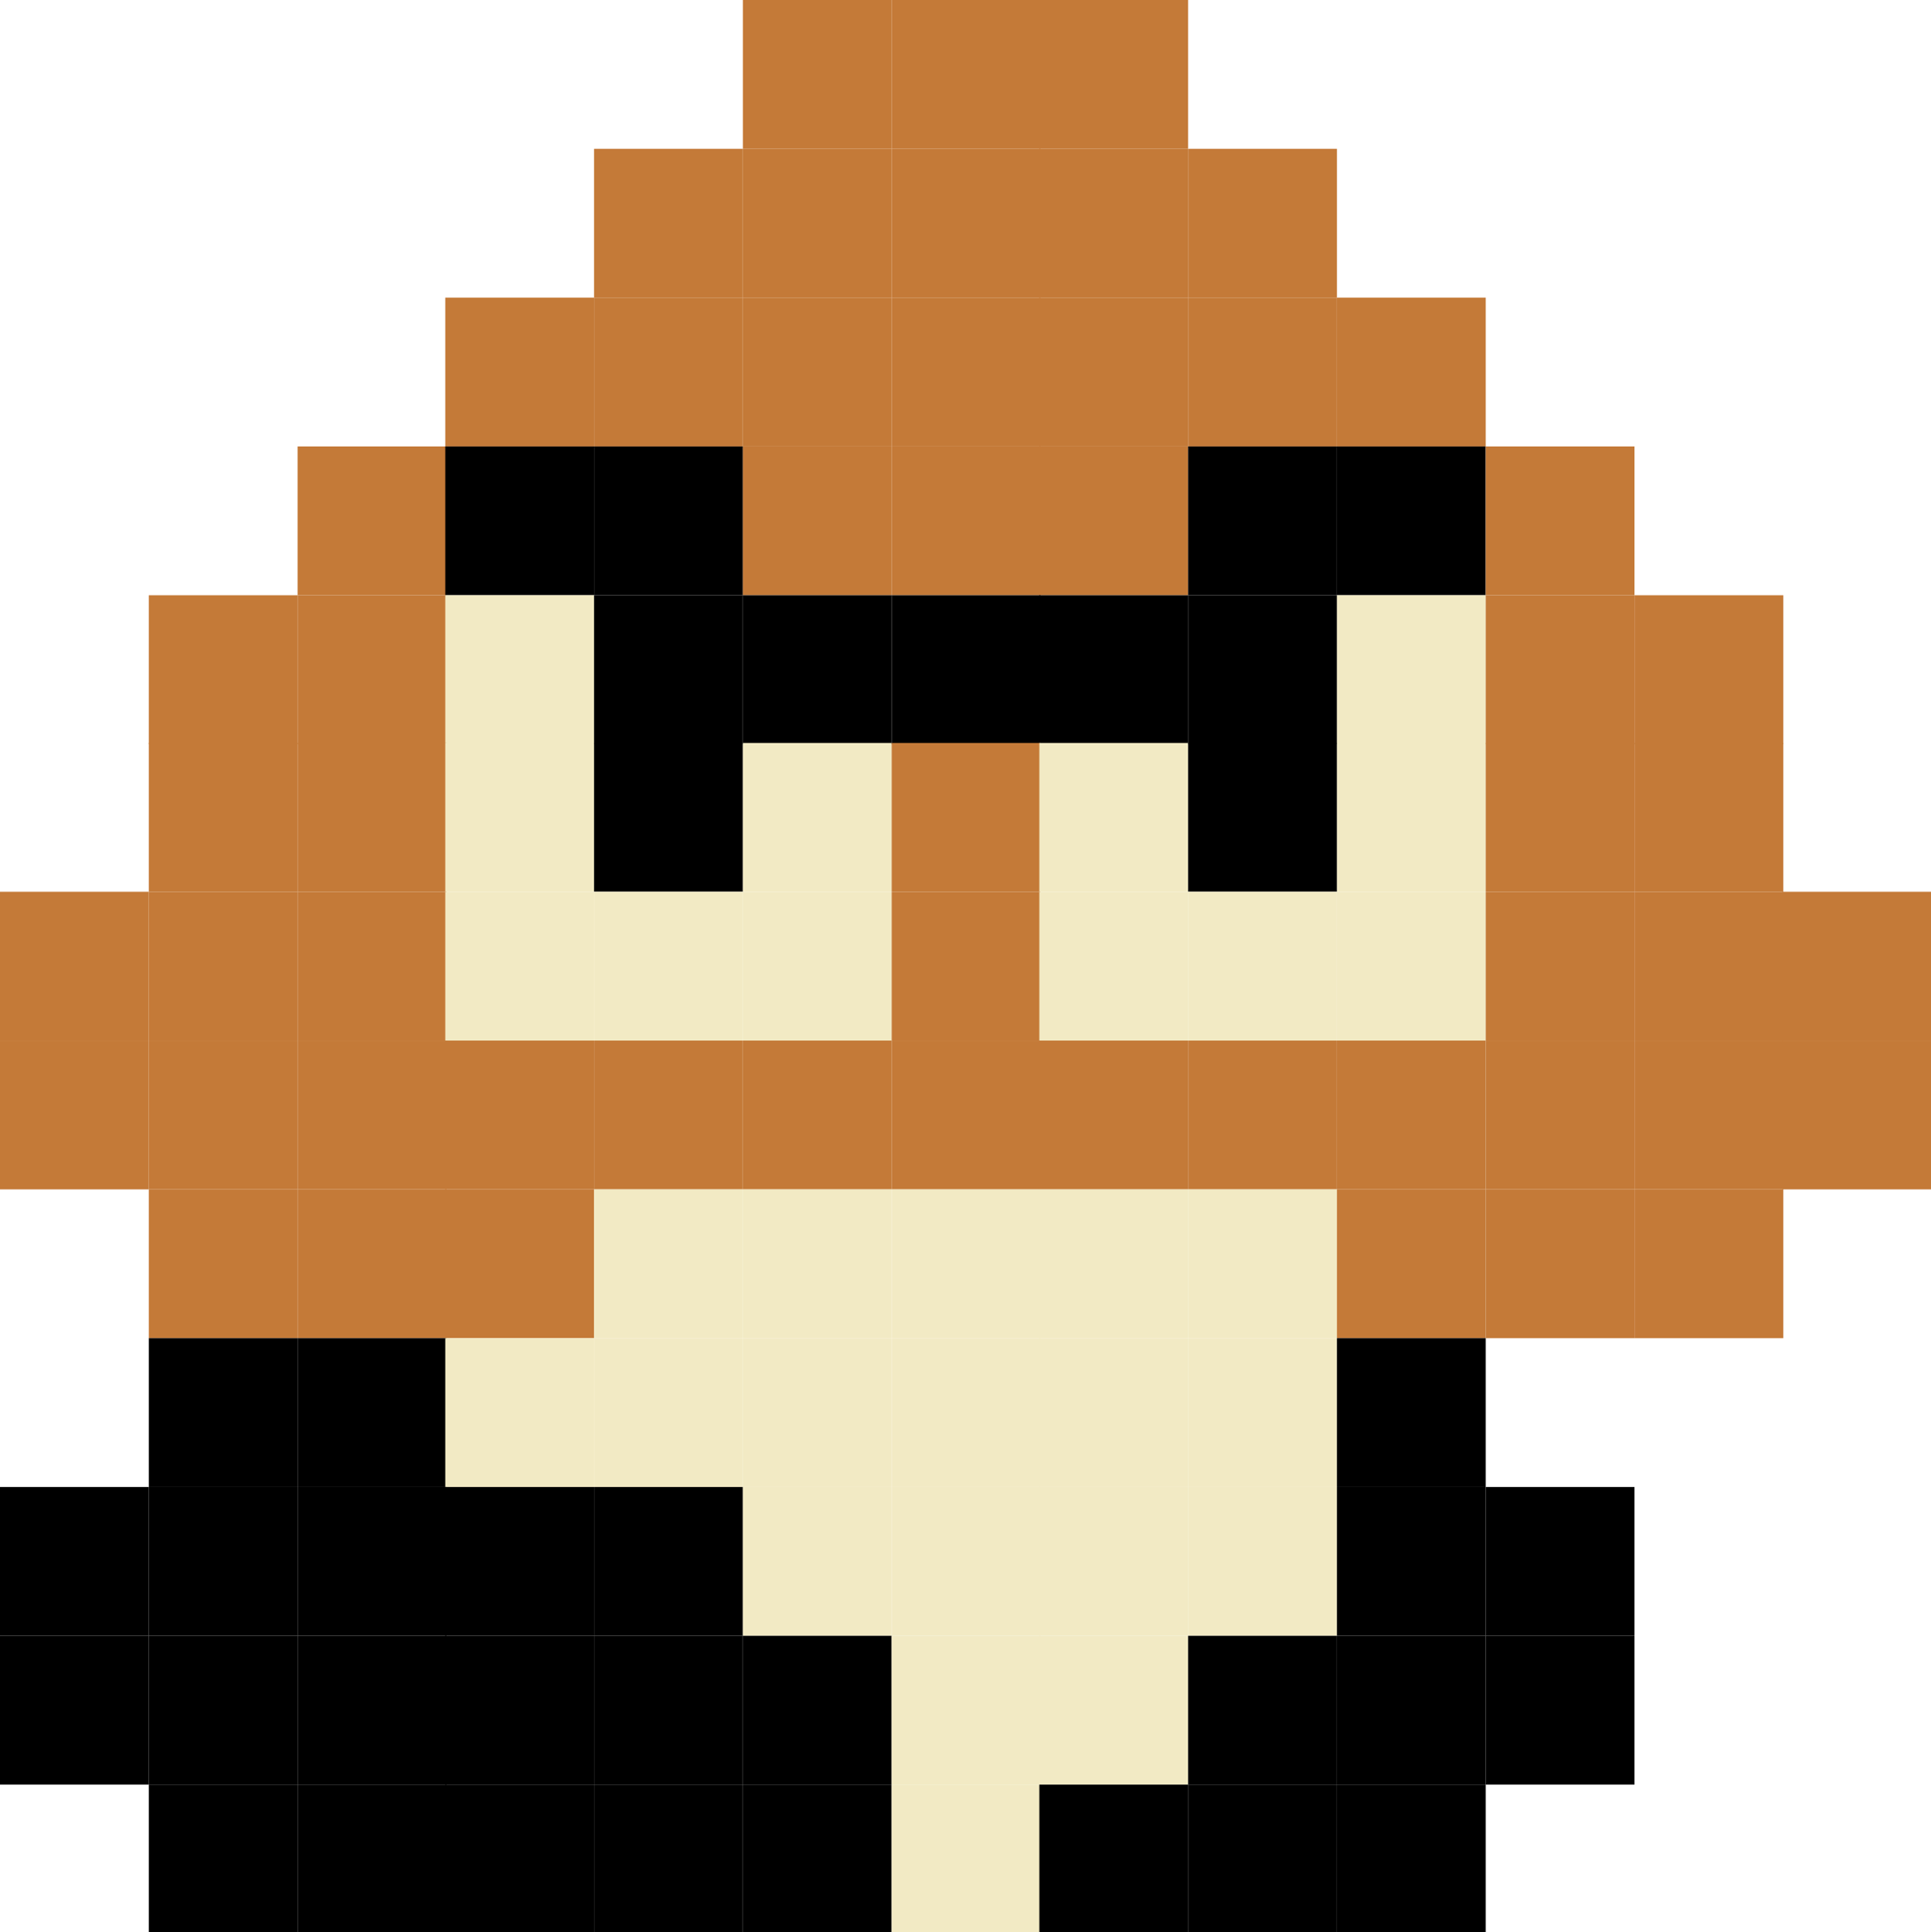 <?xml version="1.0" encoding="utf-8"?>
<!-- Generator: Adobe Illustrator 25.2.1, SVG Export Plug-In . SVG Version: 6.00 Build 0)  -->
<svg version="1.1" id="Calque_1" xmlns="http://www.w3.org/2000/svg" xmlns:xlink="http://www.w3.org/1999/xlink" x="0px" y="0px"
	 viewBox="0 0 175.2 175.3" style="enable-background:new 0 0 175.2 175.3;" xml:space="preserve">
<style type="text/css">
	.st0{fill:#C47A38;}
	.st1{fill:#F2EAC4;}
</style>
<g>
	<rect x="67.4" class="st0" width="13.5" height="13.5"/>
	<rect x="80.9" class="st0" width="13.5" height="13.5"/>
	<rect x="94.3" class="st0" width="13.5" height="13.5"/>
	<rect x="53.9" y="13.5" class="st0" width="13.5" height="13.5"/>
	<rect x="67.4" y="13.5" class="st0" width="13.5" height="13.5"/>
	<rect x="80.9" y="13.5" class="st0" width="13.5" height="13.5"/>
	<rect x="94.3" y="13.5" class="st0" width="13.5" height="13.5"/>
	<rect x="107.8" y="13.5" class="st0" width="13.5" height="13.5"/>
	<rect x="40.4" y="27" class="st0" width="13.5" height="13.5"/>
	<rect x="53.9" y="27" class="st0" width="13.5" height="13.5"/>
	<rect x="67.4" y="27" class="st0" width="13.5" height="13.5"/>
	<rect x="80.9" y="27" class="st0" width="13.5" height="13.5"/>
	<rect x="94.3" y="27" class="st0" width="13.5" height="13.5"/>
	<rect x="107.8" y="27" class="st0" width="13.5" height="13.5"/>
	<rect x="121.3" y="27" class="st0" width="13.5" height="13.5"/>
	<rect x="27" y="40.5" class="st0" width="13.5" height="13.5"/>
	<rect x="40.4" y="40.5" width="13.5" height="13.5"/>
	<rect x="53.9" y="40.5" width="13.5" height="13.5"/>
	<rect x="67.4" y="40.5" class="st0" width="13.5" height="13.5"/>
	<rect x="80.9" y="40.5" class="st0" width="13.5" height="13.5"/>
	<rect x="94.3" y="40.5" class="st0" width="13.5" height="13.5"/>
	<rect x="107.8" y="40.5" width="13.5" height="13.5"/>
	<rect x="121.3" y="40.5" width="13.5" height="13.5"/>
	<rect x="134.8" y="40.5" class="st0" width="13.5" height="13.5"/>
	<rect x="13.5" y="54" class="st0" width="13.5" height="13.5"/>
	<rect x="27" y="54" class="st0" width="13.5" height="13.5"/>
	<rect x="40.4" y="54" class="st1" width="13.5" height="13.5"/>
	<rect x="53.9" y="54" width="13.5" height="13.5"/>
	<rect x="67.4" y="54" width="13.5" height="13.5"/>
	<rect x="80.9" y="54" width="13.5" height="13.5"/>
	<rect x="94.3" y="54" width="13.5" height="13.5"/>
	<rect x="107.8" y="54" width="13.5" height="13.5"/>
	<rect x="121.3" y="54" class="st1" width="13.5" height="13.5"/>
	<rect x="134.8" y="54" class="st0" width="13.5" height="13.5"/>
	<rect x="148.3" y="54" class="st0" width="13.5" height="13.5"/>
	<rect x="13.5" y="67.4" class="st0" width="13.5" height="13.5"/>
	<rect x="27" y="67.4" class="st0" width="13.5" height="13.5"/>
	<rect x="40.4" y="67.4" class="st1" width="13.5" height="13.5"/>
	<rect x="53.9" y="67.4" width="13.5" height="13.5"/>
	<rect x="67.4" y="67.4" class="st1" width="13.5" height="13.5"/>
	<rect x="80.9" y="67.4" class="st0" width="13.5" height="13.5"/>
	<rect x="94.3" y="67.4" class="st1" width="13.5" height="13.5"/>
	<rect x="107.8" y="67.4" width="13.5" height="13.5"/>
	<rect x="121.3" y="67.4" class="st1" width="13.5" height="13.5"/>
	<rect x="134.8" y="67.4" class="st0" width="13.5" height="13.5"/>
	<rect x="148.3" y="67.4" class="st0" width="13.5" height="13.5"/>
	<rect y="80.9" class="st0" width="13.5" height="13.5"/>
	<rect x="13.5" y="80.9" class="st0" width="13.5" height="13.5"/>
	<rect x="27" y="80.9" class="st0" width="13.5" height="13.5"/>
	<rect x="40.4" y="80.9" class="st1" width="13.5" height="13.5"/>
	<rect x="53.9" y="80.9" class="st1" width="13.5" height="13.5"/>
	<rect x="67.4" y="80.9" class="st1" width="13.5" height="13.5"/>
	<rect x="80.9" y="80.9" class="st0" width="13.5" height="13.5"/>
	<rect x="94.3" y="80.9" class="st1" width="13.5" height="13.5"/>
	<rect x="107.8" y="80.9" class="st1" width="13.5" height="13.5"/>
	<rect x="121.3" y="80.9" class="st1" width="13.5" height="13.5"/>
	<rect x="134.8" y="80.9" class="st0" width="13.5" height="13.5"/>
	<rect x="148.3" y="80.9" class="st0" width="13.5" height="13.5"/>
	<rect x="161.7" y="80.9" class="st0" width="13.5" height="13.5"/>
	<rect y="94.4" class="st0" width="13.5" height="13.5"/>
	<rect x="13.5" y="94.4" class="st0" width="13.5" height="13.5"/>
	<rect x="27" y="94.4" class="st0" width="13.5" height="13.5"/>
	<rect x="40.4" y="94.4" class="st0" width="13.5" height="13.5"/>
	<rect x="53.9" y="94.4" class="st0" width="13.5" height="13.5"/>
	<rect x="67.4" y="94.4" class="st0" width="13.5" height="13.5"/>
	<rect x="80.9" y="94.4" class="st0" width="13.5" height="13.5"/>
	<rect x="94.3" y="94.4" class="st0" width="13.5" height="13.5"/>
	<rect x="107.8" y="94.4" class="st0" width="13.5" height="13.5"/>
	<rect x="121.3" y="94.4" class="st0" width="13.5" height="13.5"/>
	<rect x="134.8" y="94.4" class="st0" width="13.5" height="13.5"/>
	<rect x="148.3" y="94.4" class="st0" width="13.5" height="13.5"/>
	<rect x="161.7" y="94.4" class="st0" width="13.5" height="13.5"/>
	<rect x="13.5" y="107.9" class="st0" width="13.5" height="13.5"/>
	<rect x="27" y="107.9" class="st0" width="13.5" height="13.5"/>
	<rect x="40.4" y="107.9" class="st0" width="13.5" height="13.5"/>
	<rect x="53.9" y="107.9" class="st1" width="13.5" height="13.5"/>
	<rect x="67.4" y="107.9" class="st1" width="13.5" height="13.5"/>
	<rect x="80.9" y="107.9" class="st1" width="13.5" height="13.5"/>
	<rect x="94.3" y="107.9" class="st1" width="13.5" height="13.5"/>
	<rect x="107.8" y="107.9" class="st1" width="13.5" height="13.5"/>
	<rect x="121.3" y="107.9" class="st0" width="13.5" height="13.5"/>
	<rect x="134.8" y="107.9" class="st0" width="13.5" height="13.5"/>
	<rect x="148.3" y="107.9" class="st0" width="13.5" height="13.5"/>
	<rect x="13.5" y="121.4" width="13.5" height="13.5"/>
	<rect x="27" y="121.4" width="13.5" height="13.5"/>
	<rect x="40.4" y="121.4" class="st1" width="13.5" height="13.5"/>
	<rect x="53.9" y="121.4" class="st1" width="13.5" height="13.5"/>
	<rect x="67.4" y="121.4" class="st1" width="13.5" height="13.5"/>
	<rect x="80.9" y="121.4" class="st1" width="13.5" height="13.5"/>
	<rect x="94.3" y="121.4" class="st1" width="13.5" height="13.5"/>
	<rect x="107.8" y="121.4" class="st1" width="13.5" height="13.5"/>
	<rect x="121.3" y="121.4" width="13.5" height="13.5"/>
	<rect y="134.9" width="13.5" height="13.5"/>
	<rect x="13.5" y="134.9" width="13.5" height="13.5"/>
	<rect x="27" y="134.9" width="13.5" height="13.5"/>
	<rect x="40.4" y="134.9" width="13.5" height="13.5"/>
	<rect x="53.9" y="134.9" width="13.5" height="13.5"/>
	<rect x="67.4" y="134.9" class="st1" width="13.5" height="13.5"/>
	<rect x="80.9" y="134.9" class="st1" width="13.5" height="13.5"/>
	<rect x="94.3" y="134.9" class="st1" width="13.5" height="13.5"/>
	<rect x="107.8" y="134.9" class="st1" width="13.5" height="13.5"/>
	<rect x="121.3" y="134.9" width="13.5" height="13.5"/>
	<rect x="134.8" y="134.9" width="13.5" height="13.5"/>
	<rect y="148.4" width="13.5" height="13.5"/>
	<rect x="13.5" y="148.4" width="13.5" height="13.5"/>
	<rect x="27" y="148.4" width="13.5" height="13.5"/>
	<rect x="40.4" y="148.4" width="13.5" height="13.5"/>
	<rect x="53.9" y="148.4" width="13.5" height="13.5"/>
	<rect x="67.4" y="148.4" width="13.5" height="13.5"/>
	<rect x="80.9" y="148.4" class="st1" width="13.5" height="13.5"/>
	<rect x="94.3" y="148.4" class="st1" width="13.5" height="13.5"/>
	<rect x="107.8" y="148.4" width="13.5" height="13.5"/>
	<rect x="121.3" y="148.4" width="13.5" height="13.5"/>
	<rect x="134.8" y="148.4" width="13.5" height="13.5"/>
	<rect x="13.5" y="161.9" width="13.5" height="13.5"/>
	<rect x="27" y="161.9" width="13.5" height="13.5"/>
	<rect x="40.4" y="161.9" width="13.5" height="13.5"/>
	<rect x="53.9" y="161.9" width="13.5" height="13.5"/>
	<rect x="67.4" y="161.9" width="13.5" height="13.5"/>
	<rect x="80.9" y="161.9" class="st1" width="13.5" height="13.5"/>
	<rect x="94.3" y="161.9" width="13.5" height="13.5"/>
	<rect x="107.8" y="161.9" width="13.5" height="13.5"/>
	<rect x="121.3" y="161.9" width="13.5" height="13.5"/>
</g>
</svg>

